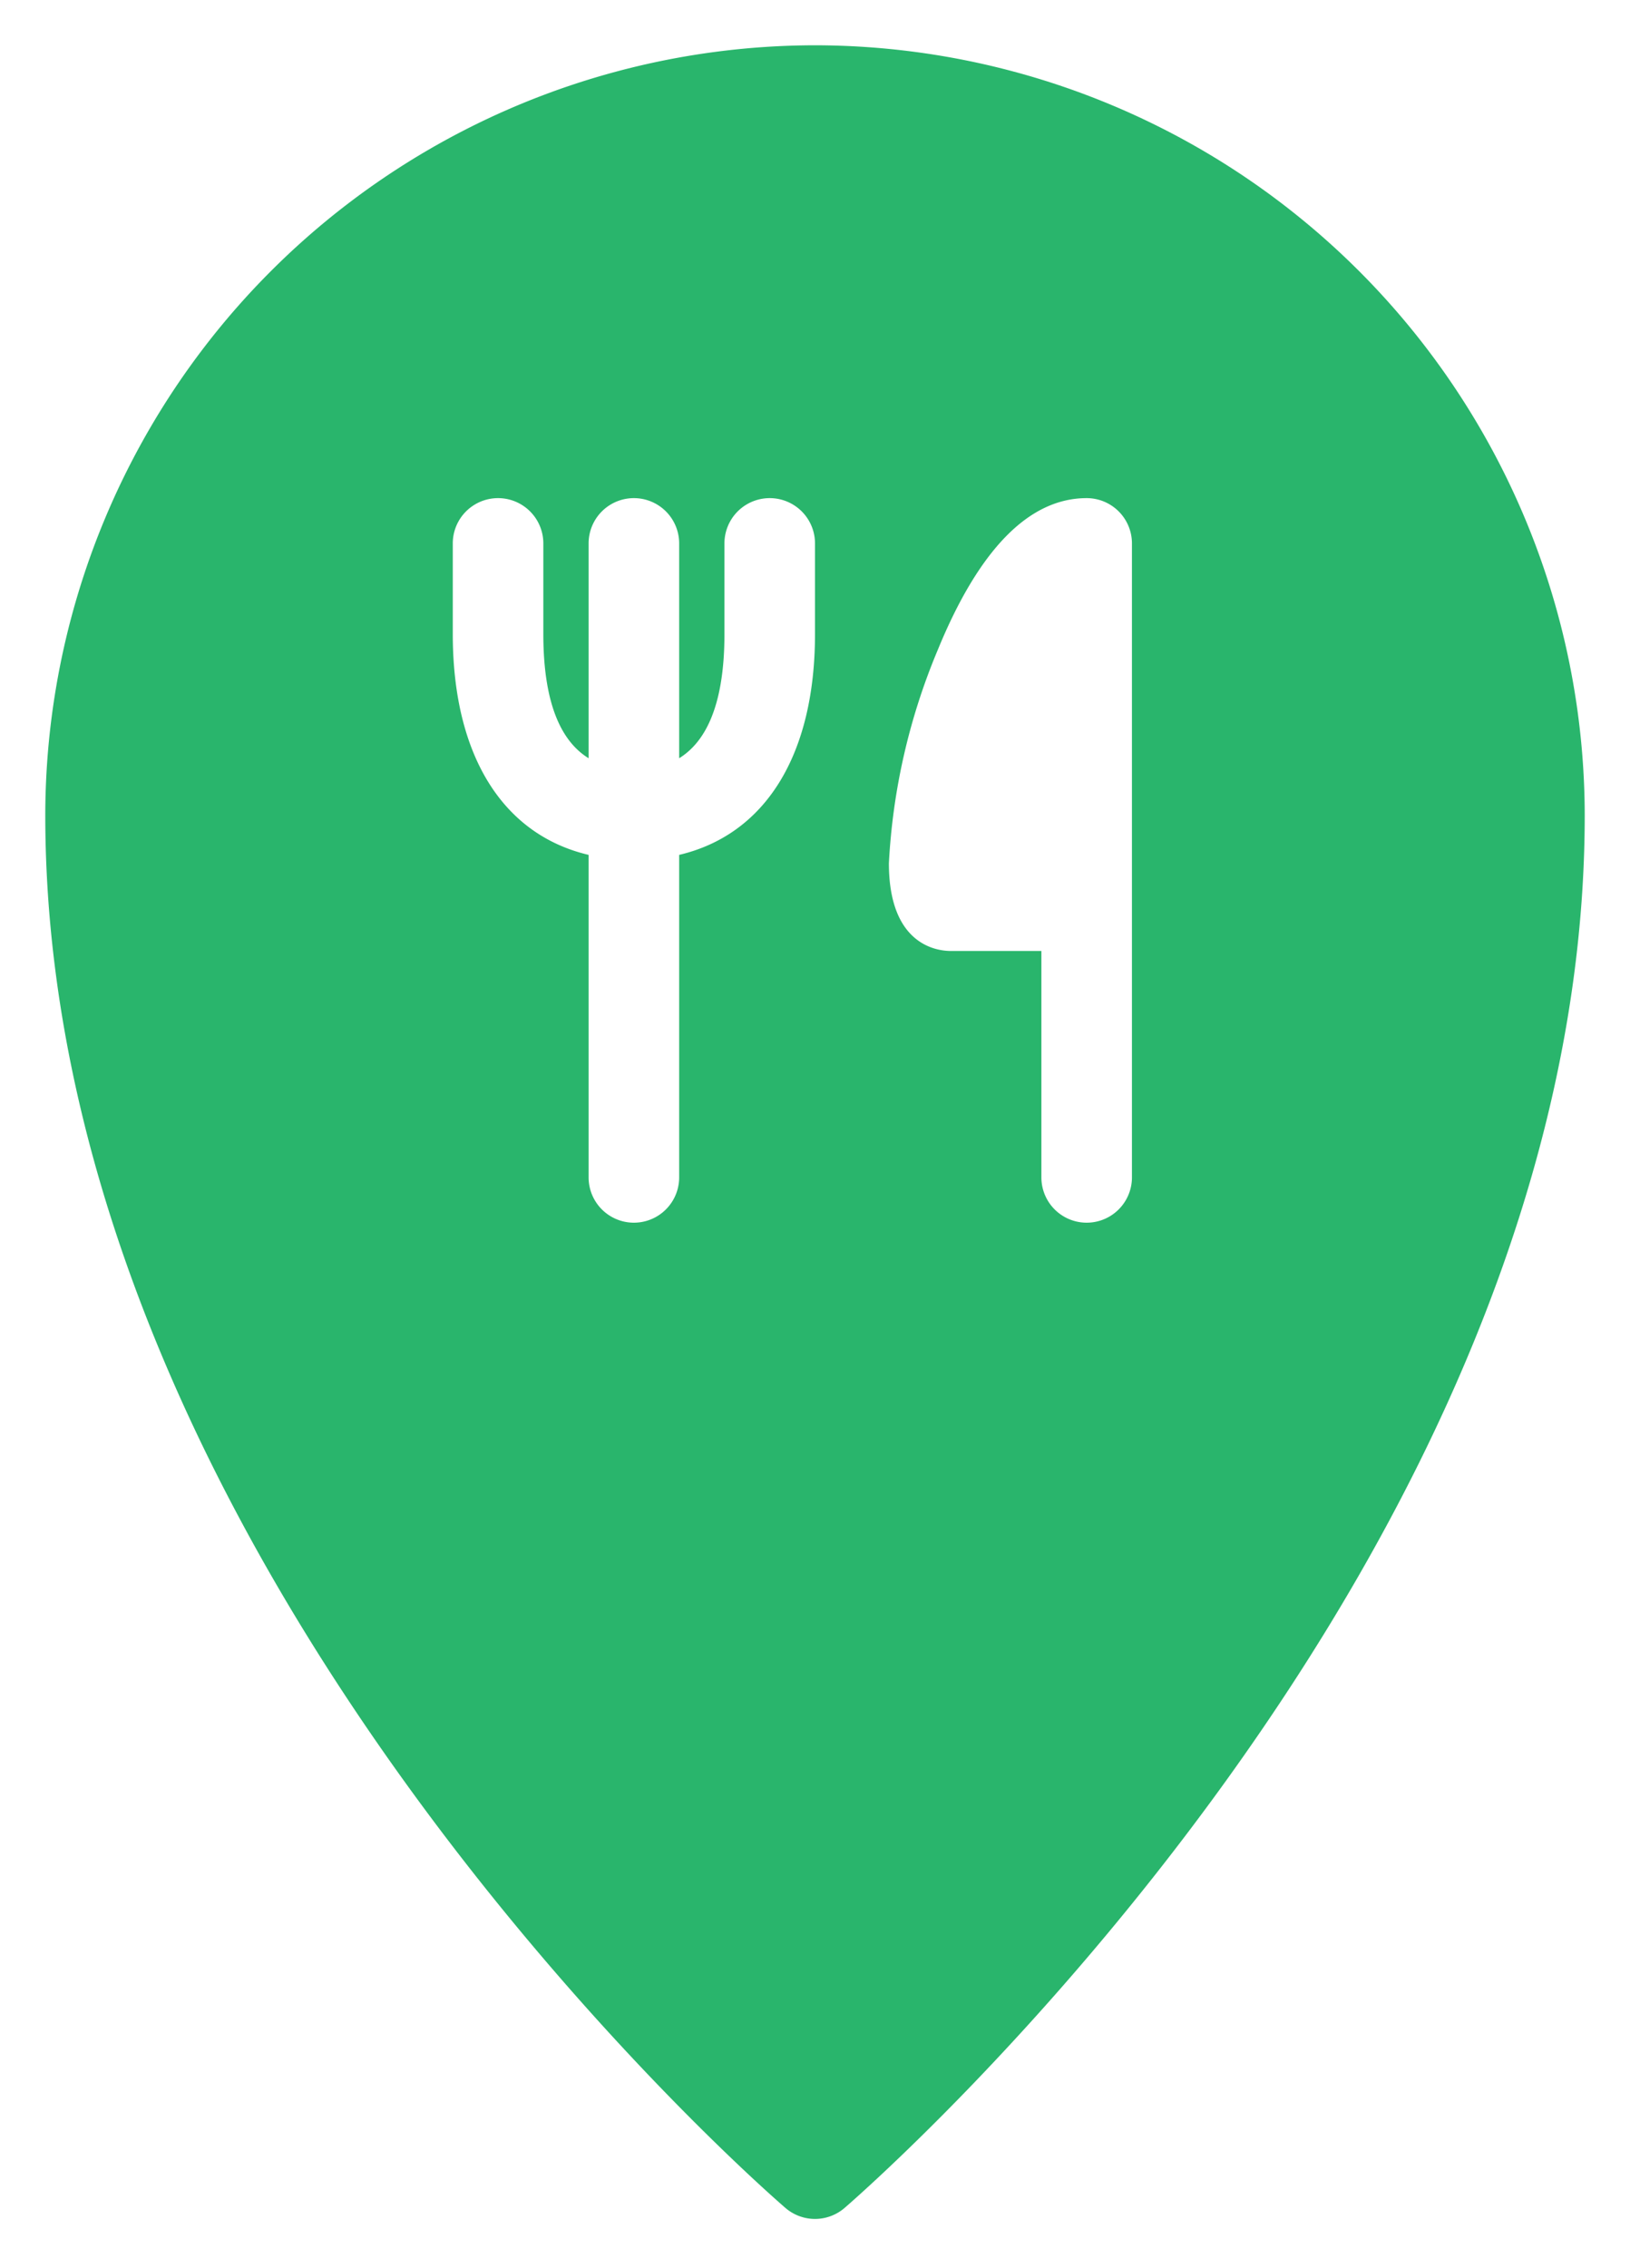 <svg xmlns="http://www.w3.org/2000/svg" width="18" height="25.038" viewBox="0 0 18 25.038">
  <path id="restaurant-place" d="M12,0A8.51,8.51,0,0,0,3.5,8.5c0,8.218,7.839,15.09,8.173,15.378a.5.5,0,0,0,.654,0C12.661,23.589,20.5,16.717,20.5,8.5A8.51,8.51,0,0,0,12,0Zm0,6.5c0,1.343-.553,2.216-1.5,2.439V12.5a.5.5,0,0,1-1,0V8.939C8.553,8.716,8,7.843,8,6.5v-1a.5.5,0,0,1,1,0v1c0,.854.244,1.214.5,1.372V5.5a.5.5,0,0,1,1,0V7.872c.256-.159.5-.519.5-1.372v-1a.5.5,0,0,1,1,0Zm3.5,6a.5.5,0,0,1-1,0V10h-1c-.16,0-.684-.07-.684-.969a7.024,7.024,0,0,1,.538-2.351C13.81,5.565,14.364,5,15,5a.5.5,0,0,1,.5.5Z" transform="translate(-3 0.5)" fill="#29b56c" stroke="rgba(0,0,0,0)" stroke-width="1"/>
</svg>
